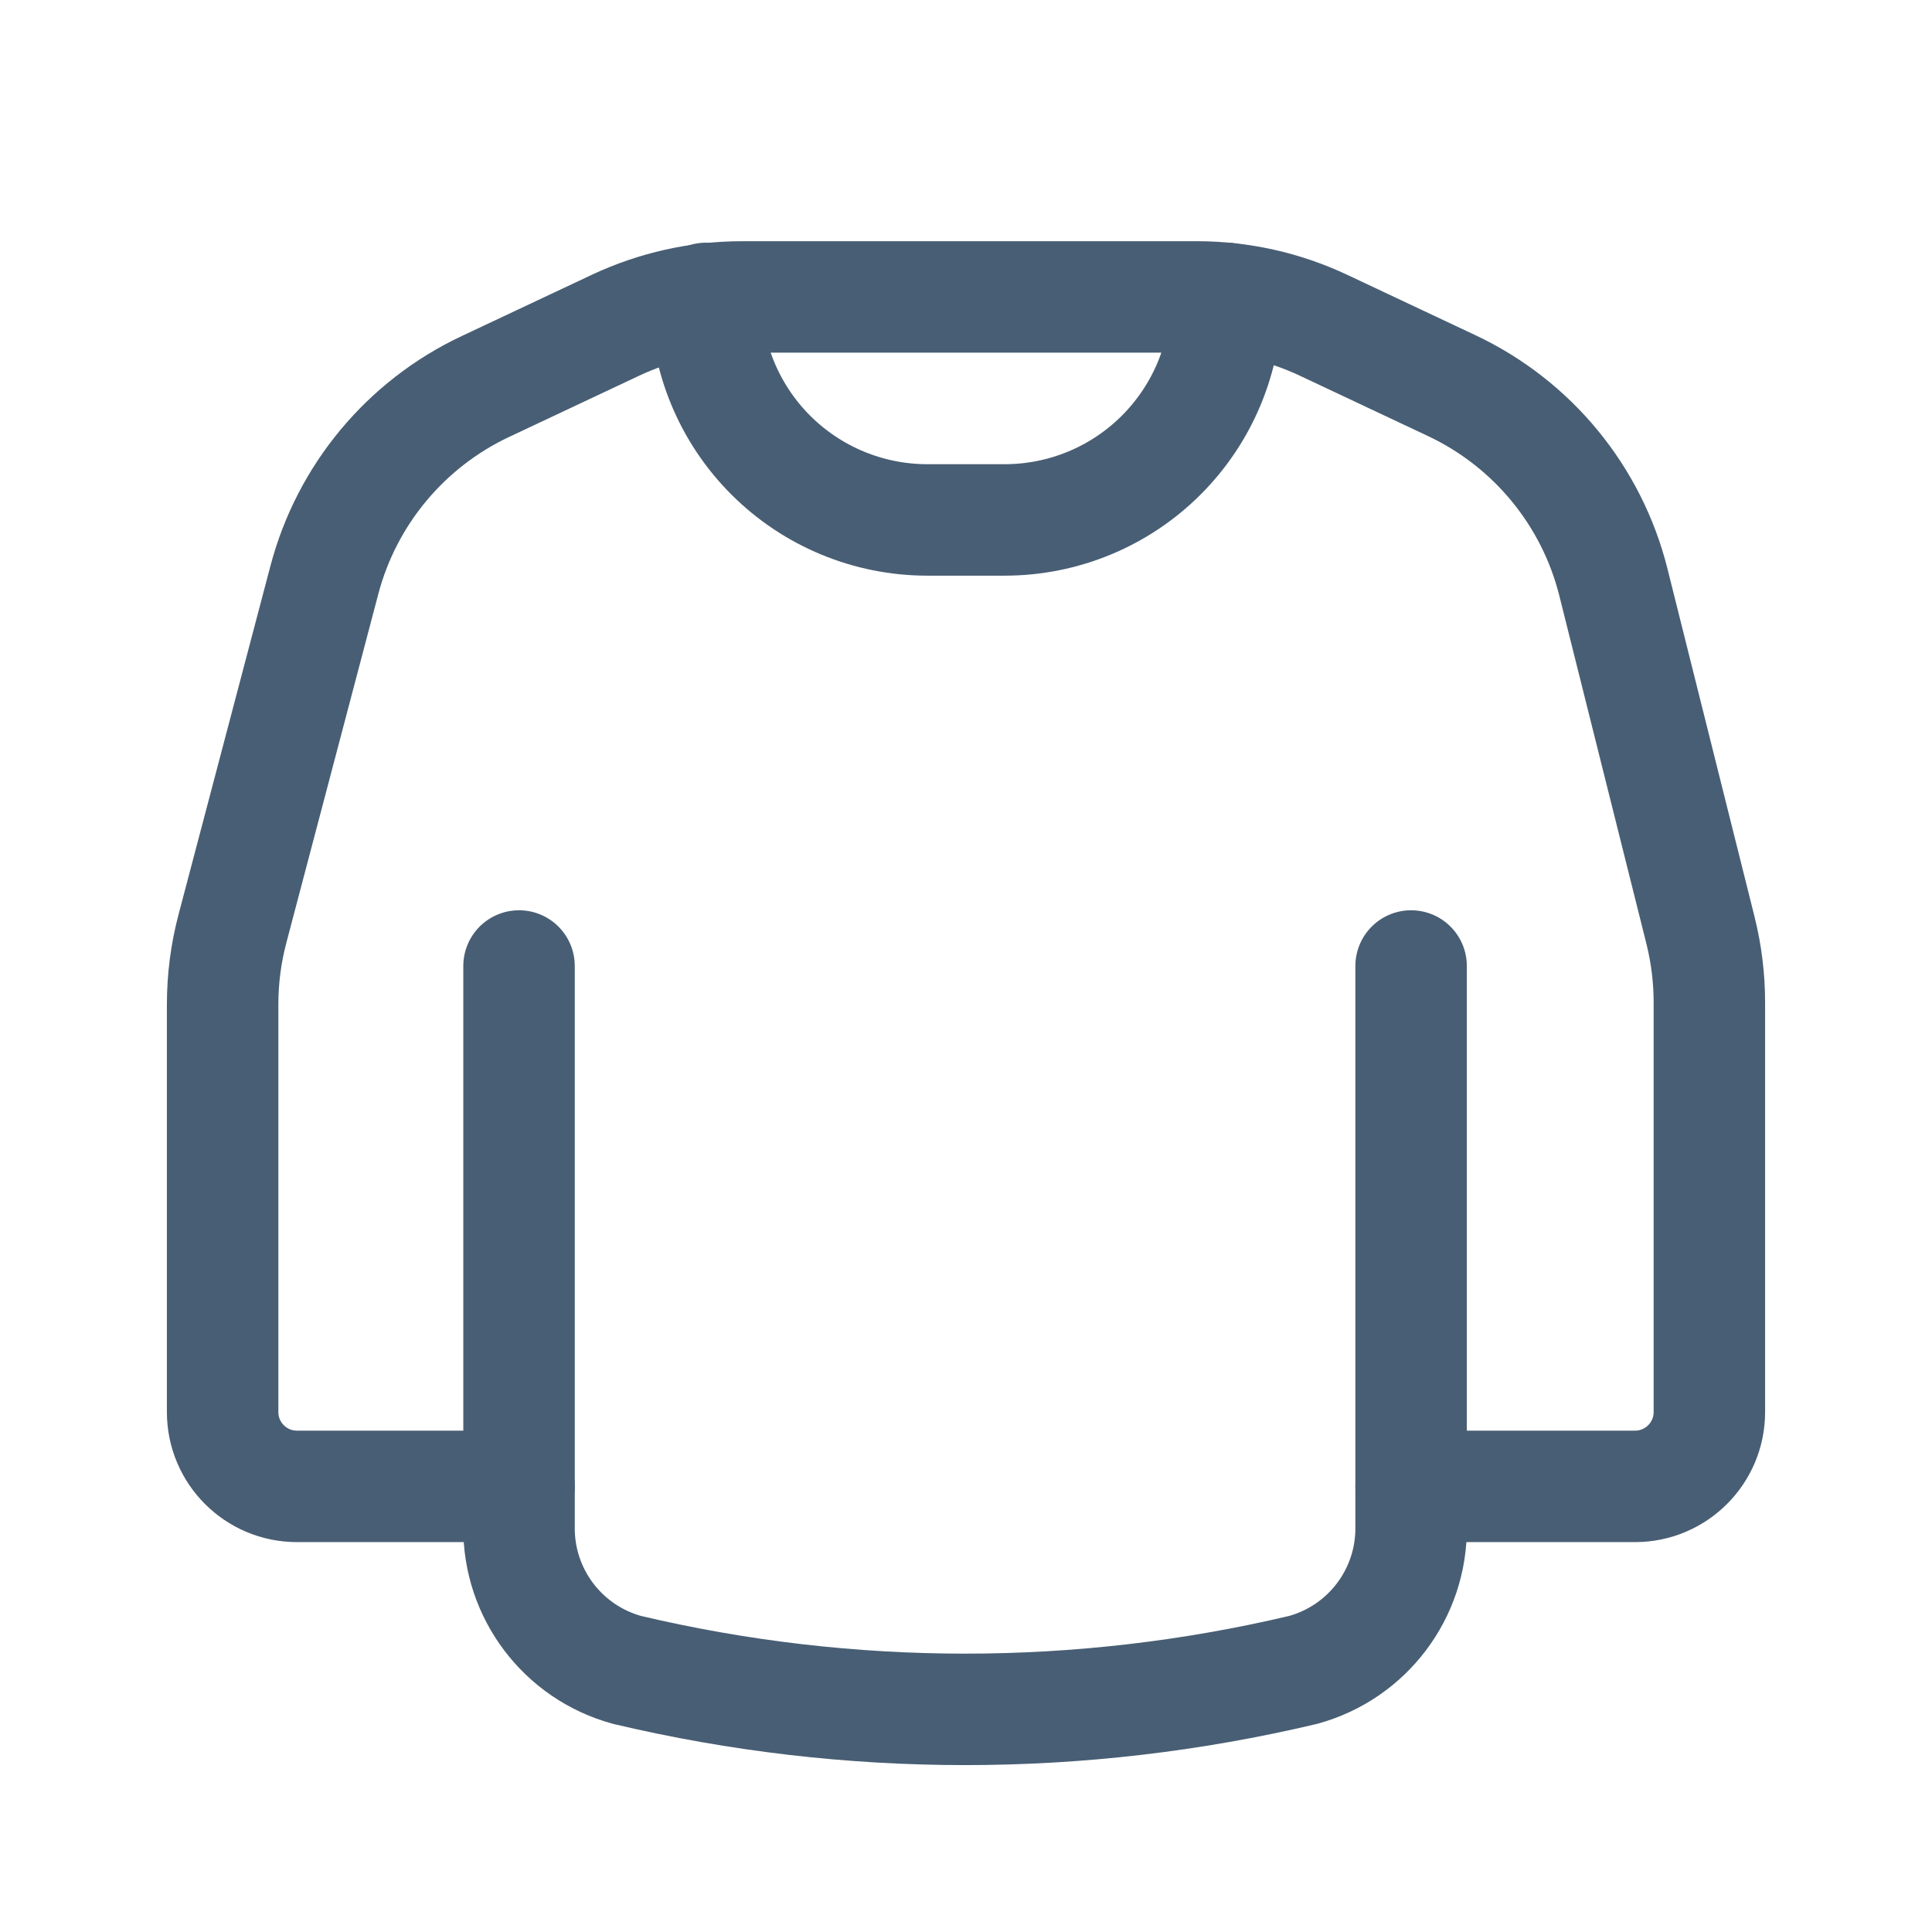 <svg width="26" height="26" viewBox="0 0 26 26" fill="none" xmlns="http://www.w3.org/2000/svg">
<path d="M18.99 13L18.99 20.546C19 21.445 18.402 22.236 17.536 22.473C14.545 23.181 11.43 23.181 8.439 22.473C7.573 22.236 6.975 21.445 6.985 20.546L6.985 13" stroke="#485E74" stroke-width="1.5" stroke-linecap="round" stroke-linejoin="round"/>
<path d="M16.502 4.016V4.016C16.502 4.807 16.187 5.565 15.628 6.124C15.069 6.683 14.311 6.997 13.52 6.997H12.48C11.689 6.997 10.931 6.683 10.372 6.124C9.813 5.565 9.499 4.807 9.499 4.016V4.016" stroke="#485E74" stroke-width="1.5" stroke-linecap="round" stroke-linejoin="round"/>
<path d="M6.985 20.003H3.996C3.444 20.003 2.996 19.555 2.996 19.003V13.519C2.996 13.174 3.04 12.831 3.128 12.498L4.366 7.802C4.668 6.658 5.461 5.706 6.531 5.202L8.283 4.377C8.817 4.126 9.398 3.996 9.988 3.996H16.107C16.696 3.996 17.278 4.126 17.811 4.377L19.535 5.189C20.622 5.7 21.422 6.673 21.713 7.838L22.885 12.522C22.964 12.839 23.004 13.165 23.004 13.493V19.003C23.004 19.555 22.556 20.003 22.004 20.003H18.99" stroke="#485E74" stroke-width="1.5" stroke-linecap="round" stroke-linejoin="round"/>
</svg>
